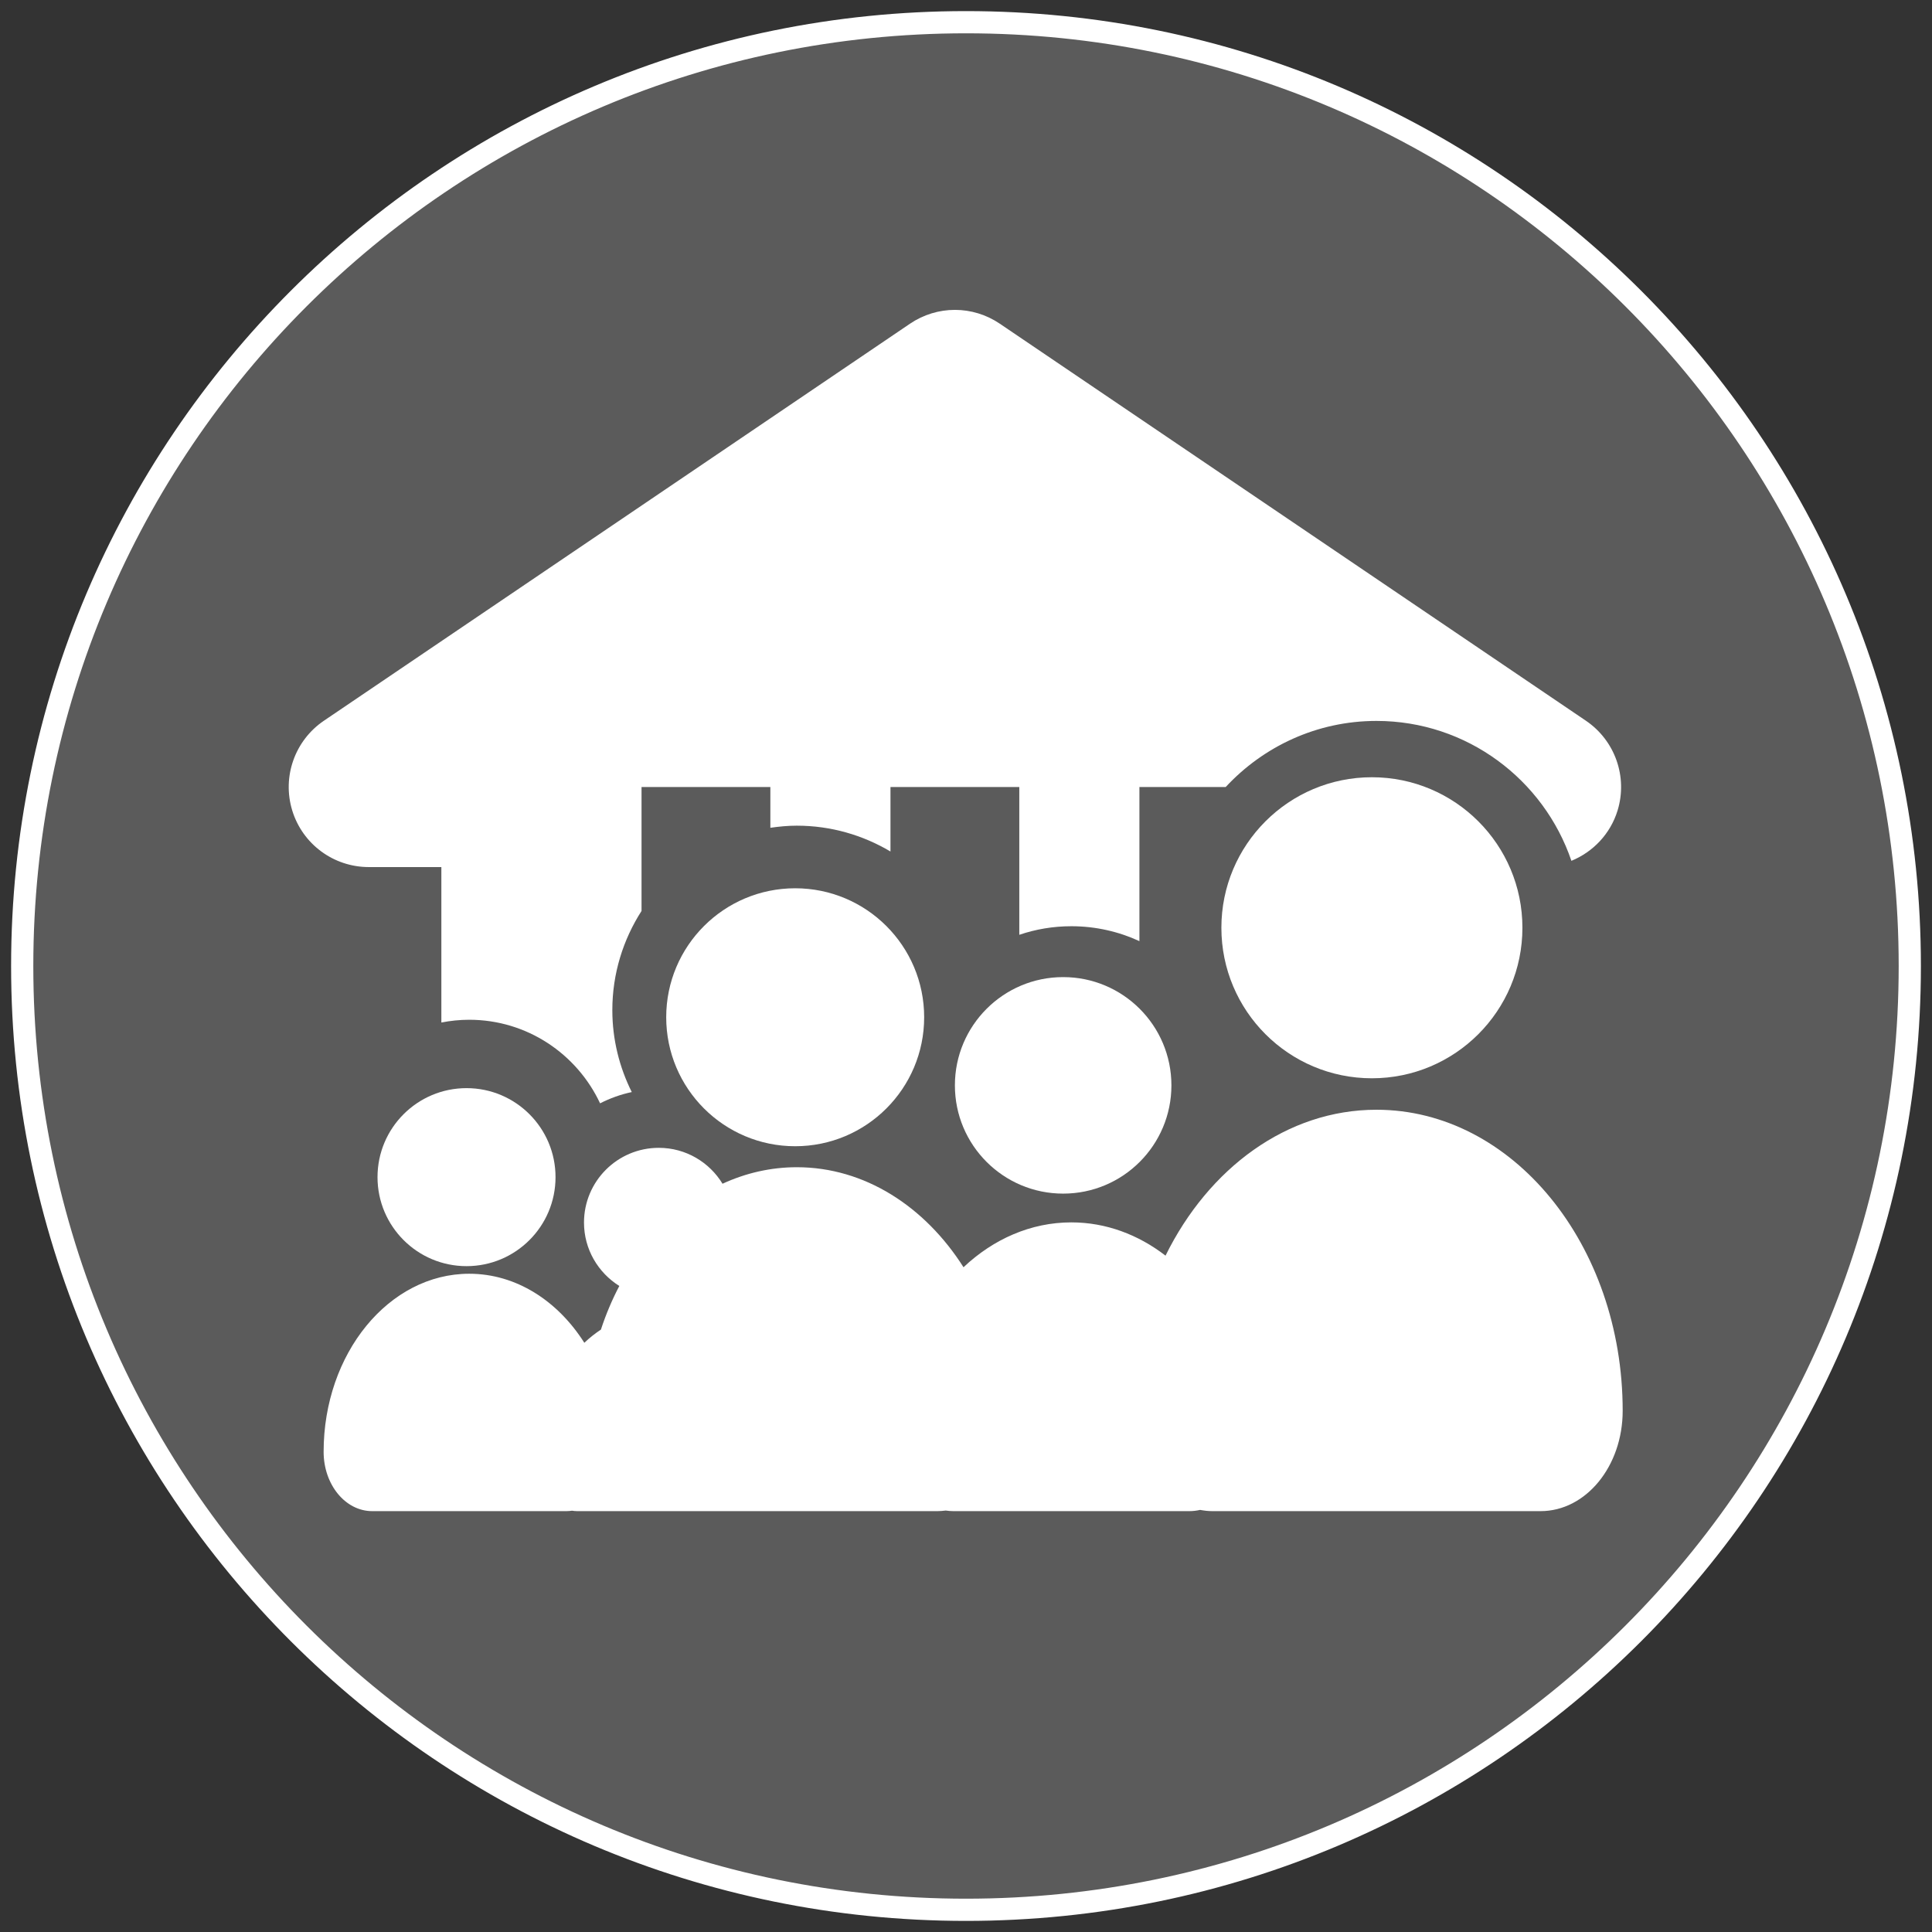 <?xml version="1.0" encoding="UTF-8" standalone="no"?>
<svg width="87px" height="87px" viewBox="0 0 87 87" version="1.1" xmlns="http://www.w3.org/2000/svg" xmlns:xlink="http://www.w3.org/1999/xlink" xmlns:sketch="http://www.bohemiancoding.com/sketch/ns">
    <rect x="0" y="0" width="87" height="87" fill="#333333" stroke="none"/>
    <title>Slice 1</title>
    <description>Created with Sketch (http://www.bohemiancoding.com/sketch)</description>
    <defs></defs>
    <g id="Page-1" stroke="none" stroke-width="1" fill="none" fill-rule="evenodd" sketch:type="MSPage">
        <path d="M43.5,86 C66.972,86 86,66.972 86,43.5 C86,20.028 66.972,1 43.5,1 C20.028,1 1,20.028 1,43.5 C1,66.972 20.028,86 43.5,86 Z" id="Oval-5" opacity="0.198" fill="#FFFFFF" sketch:type="MSShapeGroup"></path>
        <path d="M43.5,86 C66.972,86 86,66.972 86,43.5 C86,20.028 66.972,1 43.5,1 C20.028,1 1,20.028 1,43.5 C1,66.972 20.028,86 43.5,86 Z" id="Oval-5" stroke="#FFFFFF" sketch:type="MSShapeGroup"></path>
        <g id="noun_33914_cc" sketch:type="MSLayerGroup" transform="translate(13, 14)" fill="#FFFFFF">
            <g id="Group" sketch:type="MSShapeGroup">
                <path d="M48.984,35.973 C44.954,35.973 41.425,38.606 39.485,42.543 C38.256,41.596 36.801,41.045 35.243,41.045 C33.416,41.045 31.732,41.799 30.388,43.065 C28.649,40.327 25.934,38.561 22.881,38.561 C21.704,38.561 20.576,38.825 19.536,39.305 C18.945,38.336 17.883,37.688 16.665,37.688 C14.806,37.688 13.298,39.194 13.298,41.053 C13.298,42.258 13.936,43.313 14.889,43.908 C14.564,44.525 14.286,45.183 14.06,45.873 C13.797,46.047 13.547,46.244 13.313,46.467 C12.114,44.576 10.238,43.358 8.131,43.358 C4.511,43.358 1.573,46.948 1.573,51.376 C1.573,52.855 2.552,54.048 3.76,54.048 L12.501,54.048 C12.589,54.048 12.675,54.04 12.76,54.028 C12.836,54.04 12.914,54.048 12.994,54.048 L16.55,54.048 L20.333,54.048 L29.213,54.048 C29.341,54.048 29.464,54.036 29.587,54.021 C29.698,54.037 29.813,54.048 29.928,54.048 L40.56,54.048 C40.723,54.048 40.885,54.028 41.041,53.993 C41.224,54.026 41.406,54.048 41.595,54.048 L56.374,54.048 C58.416,54.048 60.071,52.027 60.071,49.53 C60.071,42.045 55.104,35.973 48.984,35.973 L48.984,35.973 Z" id="Shape"></path>
                <circle id="Oval" cx="48.778" cy="27.778" r="6.778"></circle>
                <circle id="Oval" cx="22.808" cy="31.808" r="5.808"></circle>
                <circle id="Oval" cx="34.875" cy="34.875" r="4.875"></circle>
                <circle id="Oval" cx="8.008" cy="39.008" r="4.008"></circle>
                <path d="M6.875,25.045 L6.875,32.045 C7.282,31.965 7.701,31.921 8.13,31.921 C10.736,31.921 12.984,33.465 14.022,35.684 C14.469,35.457 14.946,35.283 15.449,35.177 C14.894,34.064 14.574,32.814 14.574,31.488 C14.574,29.843 15.061,28.312 15.889,27.021 L15.889,21.44 L21.69,21.44 L21.69,23.276 C22.08,23.22 22.475,23.181 22.88,23.181 C24.422,23.181 25.862,23.609 27.099,24.344 L27.099,21.44 L30,21.44 L32.9,21.44 L32.9,28.095 C33.636,27.845 34.423,27.709 35.243,27.709 C36.337,27.709 37.375,27.95 38.309,28.38 L38.309,21.44 L42.195,21.44 C43.89,19.615 46.302,18.464 48.984,18.464 C53.057,18.464 56.518,21.106 57.762,24.764 C58.737,24.363 59.517,23.553 59.841,22.498 C60.305,20.984 59.727,19.344 58.415,18.455 L45.22,9.516 L32.023,0.577 C31.412,0.163 30.707,-0.046 30.001,-0.046 C29.295,-0.046 28.589,0.163 27.978,0.577 L14.783,9.516 L1.586,18.455 C0.274,19.344 -0.304,20.984 0.16,22.498 C0.625,24.014 2.024,25.045 3.607,25.045 L6.875,25.045 L6.875,25.045 Z" id="Shape"></path>
            </g>
        </g>
    </g>
</svg>